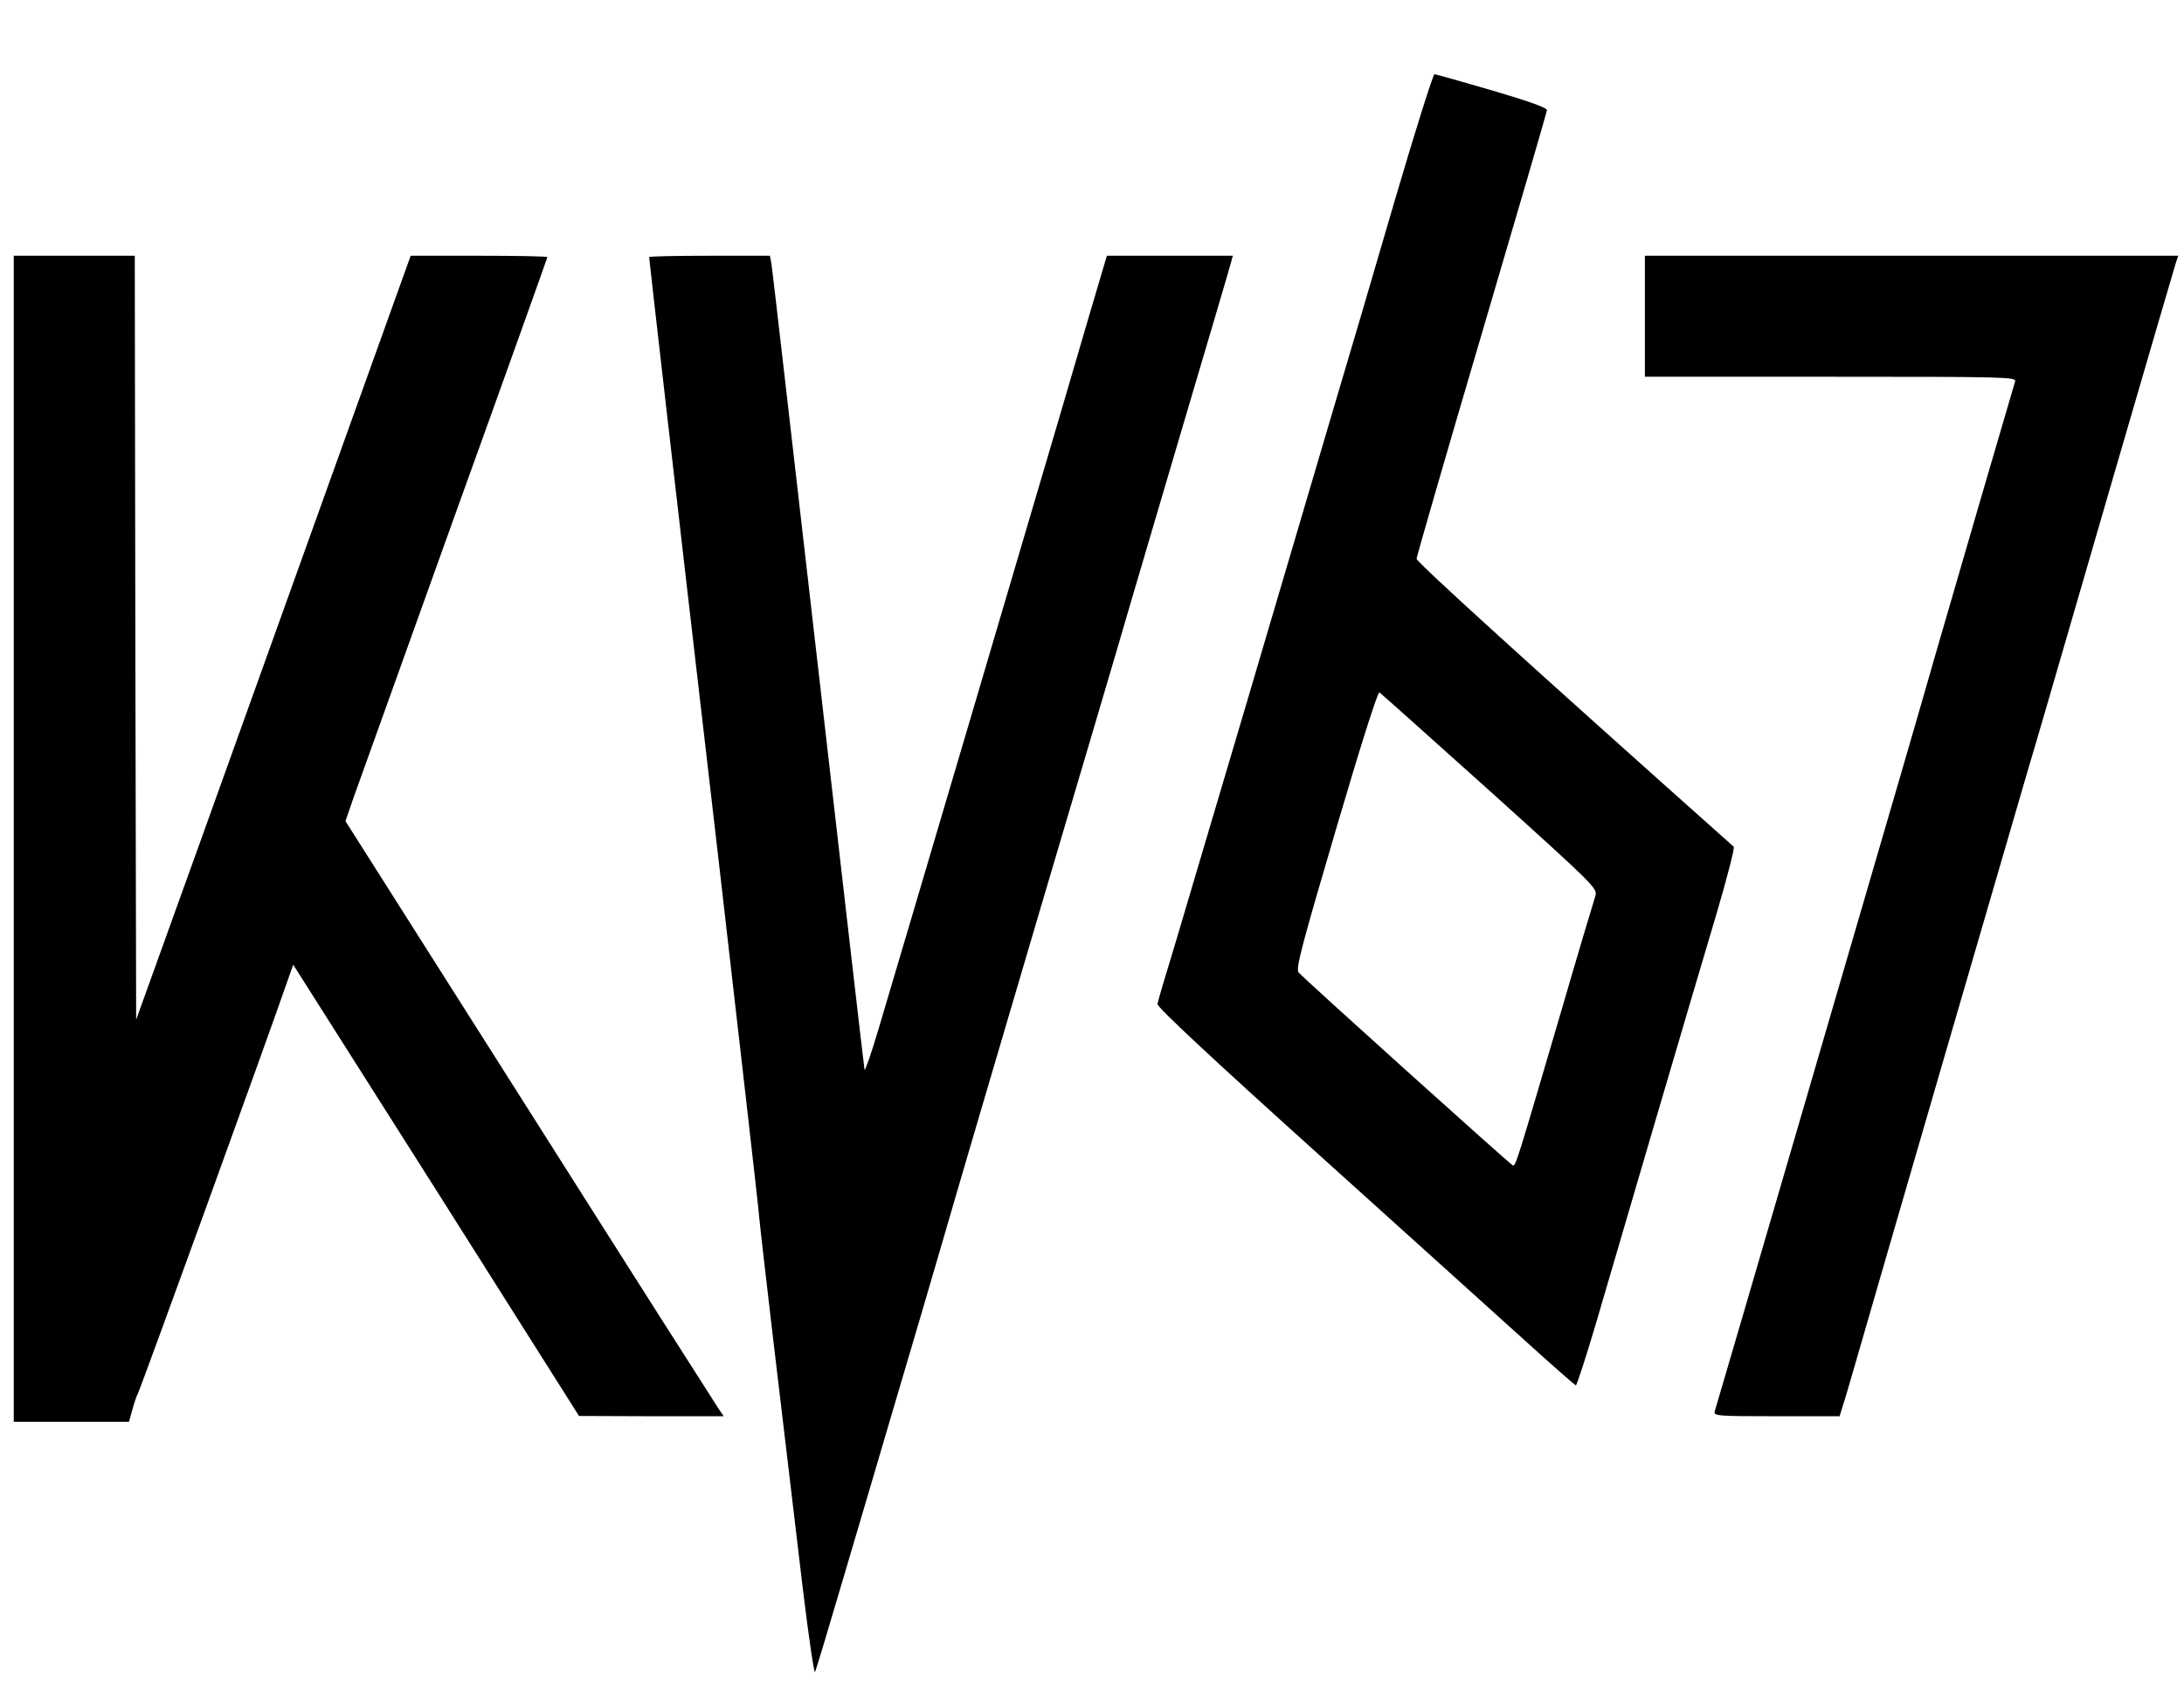 <?xml version="1.0" standalone="no"?>
<!DOCTYPE svg PUBLIC "-//W3C//DTD SVG 20010904//EN"
 "http://www.w3.org/TR/2001/REC-SVG-20010904/DTD/svg10.dtd">
<svg version="1.0" xmlns="http://www.w3.org/2000/svg"
 width="794pt" height="617pt" viewBox="0 0 794 617"
 preserveAspectRatio="xMidYMid meet">

<g transform="translate(0,617) scale(0.1,-0.1)"
fill="#000000" stroke="none">
<path d="M5071 5442 c-73 -251 -182 -621 -242 -822 -59 -201 -193 -655 -298
-1010 -105 -355 -220 -742 -255 -860 -36 -118 -67 -222 -68 -231 -2 -11 203
-202 577 -539 319 -288 660 -595 758 -684 98 -89 182 -162 186 -164 3 -1 36
100 73 225 87 298 350 1194 439 1492 38 129 66 238 62 242 -745 664 -1153
1035 -1153 1047 0 7 106 374 236 815 130 441 237 808 238 816 1 9 -63 32 -199
72 -110 32 -204 59 -210 59 -5 0 -70 -206 -144 -458z m346 -2149 c379 -342
392 -354 383 -381 -5 -15 -62 -205 -125 -422 -160 -545 -165 -562 -175 -558
-10 4 -761 680 -779 702 -11 13 12 99 136 520 89 303 152 502 158 498 5 -3
186 -165 402 -359z"/>
<path d="M50 3120 l0 -2120 210 0 209 0 12 43 c6 23 15 50 20 59 13 26 464
1269 548 1512 l17 48 520 -820 519 -821 263 -1 263 0 -19 28 c-10 15 -320 501
-687 1081 l-669 1055 26 76 c15 41 180 502 367 1023 188 521 341 950 341 952
0 3 -112 5 -248 5 l-249 0 -252 -702 c-139 -387 -363 -1012 -499 -1390 l-247
-686 -3 1389 -2 1389 -220 0 -220 0 0 -2120z"/>
<path d="M2360 5235 c0 -8 92 -812 251 -2180 77 -671 145 -1260 149 -1310 8
-85 75 -652 159 -1355 21 -173 41 -308 44 -300 4 8 52 168 107 355 55 187 139
469 185 627 47 158 126 426 175 595 49 170 209 713 355 1208 147 495 270 914
275 930 12 43 38 130 234 795 97 327 179 605 182 618 l6 22 -229 0 -229 0 -73
-247 c-40 -137 -83 -284 -96 -328 -36 -124 -608 -2060 -662 -2240 -26 -88 -49
-153 -50 -145 -2 8 -77 663 -168 1455 -91 792 -167 1455 -170 1473 l-6 32
-219 0 c-121 0 -220 -2 -220 -5z"/>
<path d="M5980 5020 l0 -220 676 0 c639 0 675 -1 670 -17 -9 -29 -223 -762
-291 -998 -75 -262 -89 -310 -486 -1670 -170 -583 -312 -1068 -315 -1077 -5
-17 10 -18 225 -18 l229 0 10 33 c6 17 29 95 51 172 81 282 602 2072 625 2150
28 93 37 124 316 1085 116 399 215 737 220 753 l9 27 -970 0 -969 0 0 -220z"/>
</g>
</svg>
